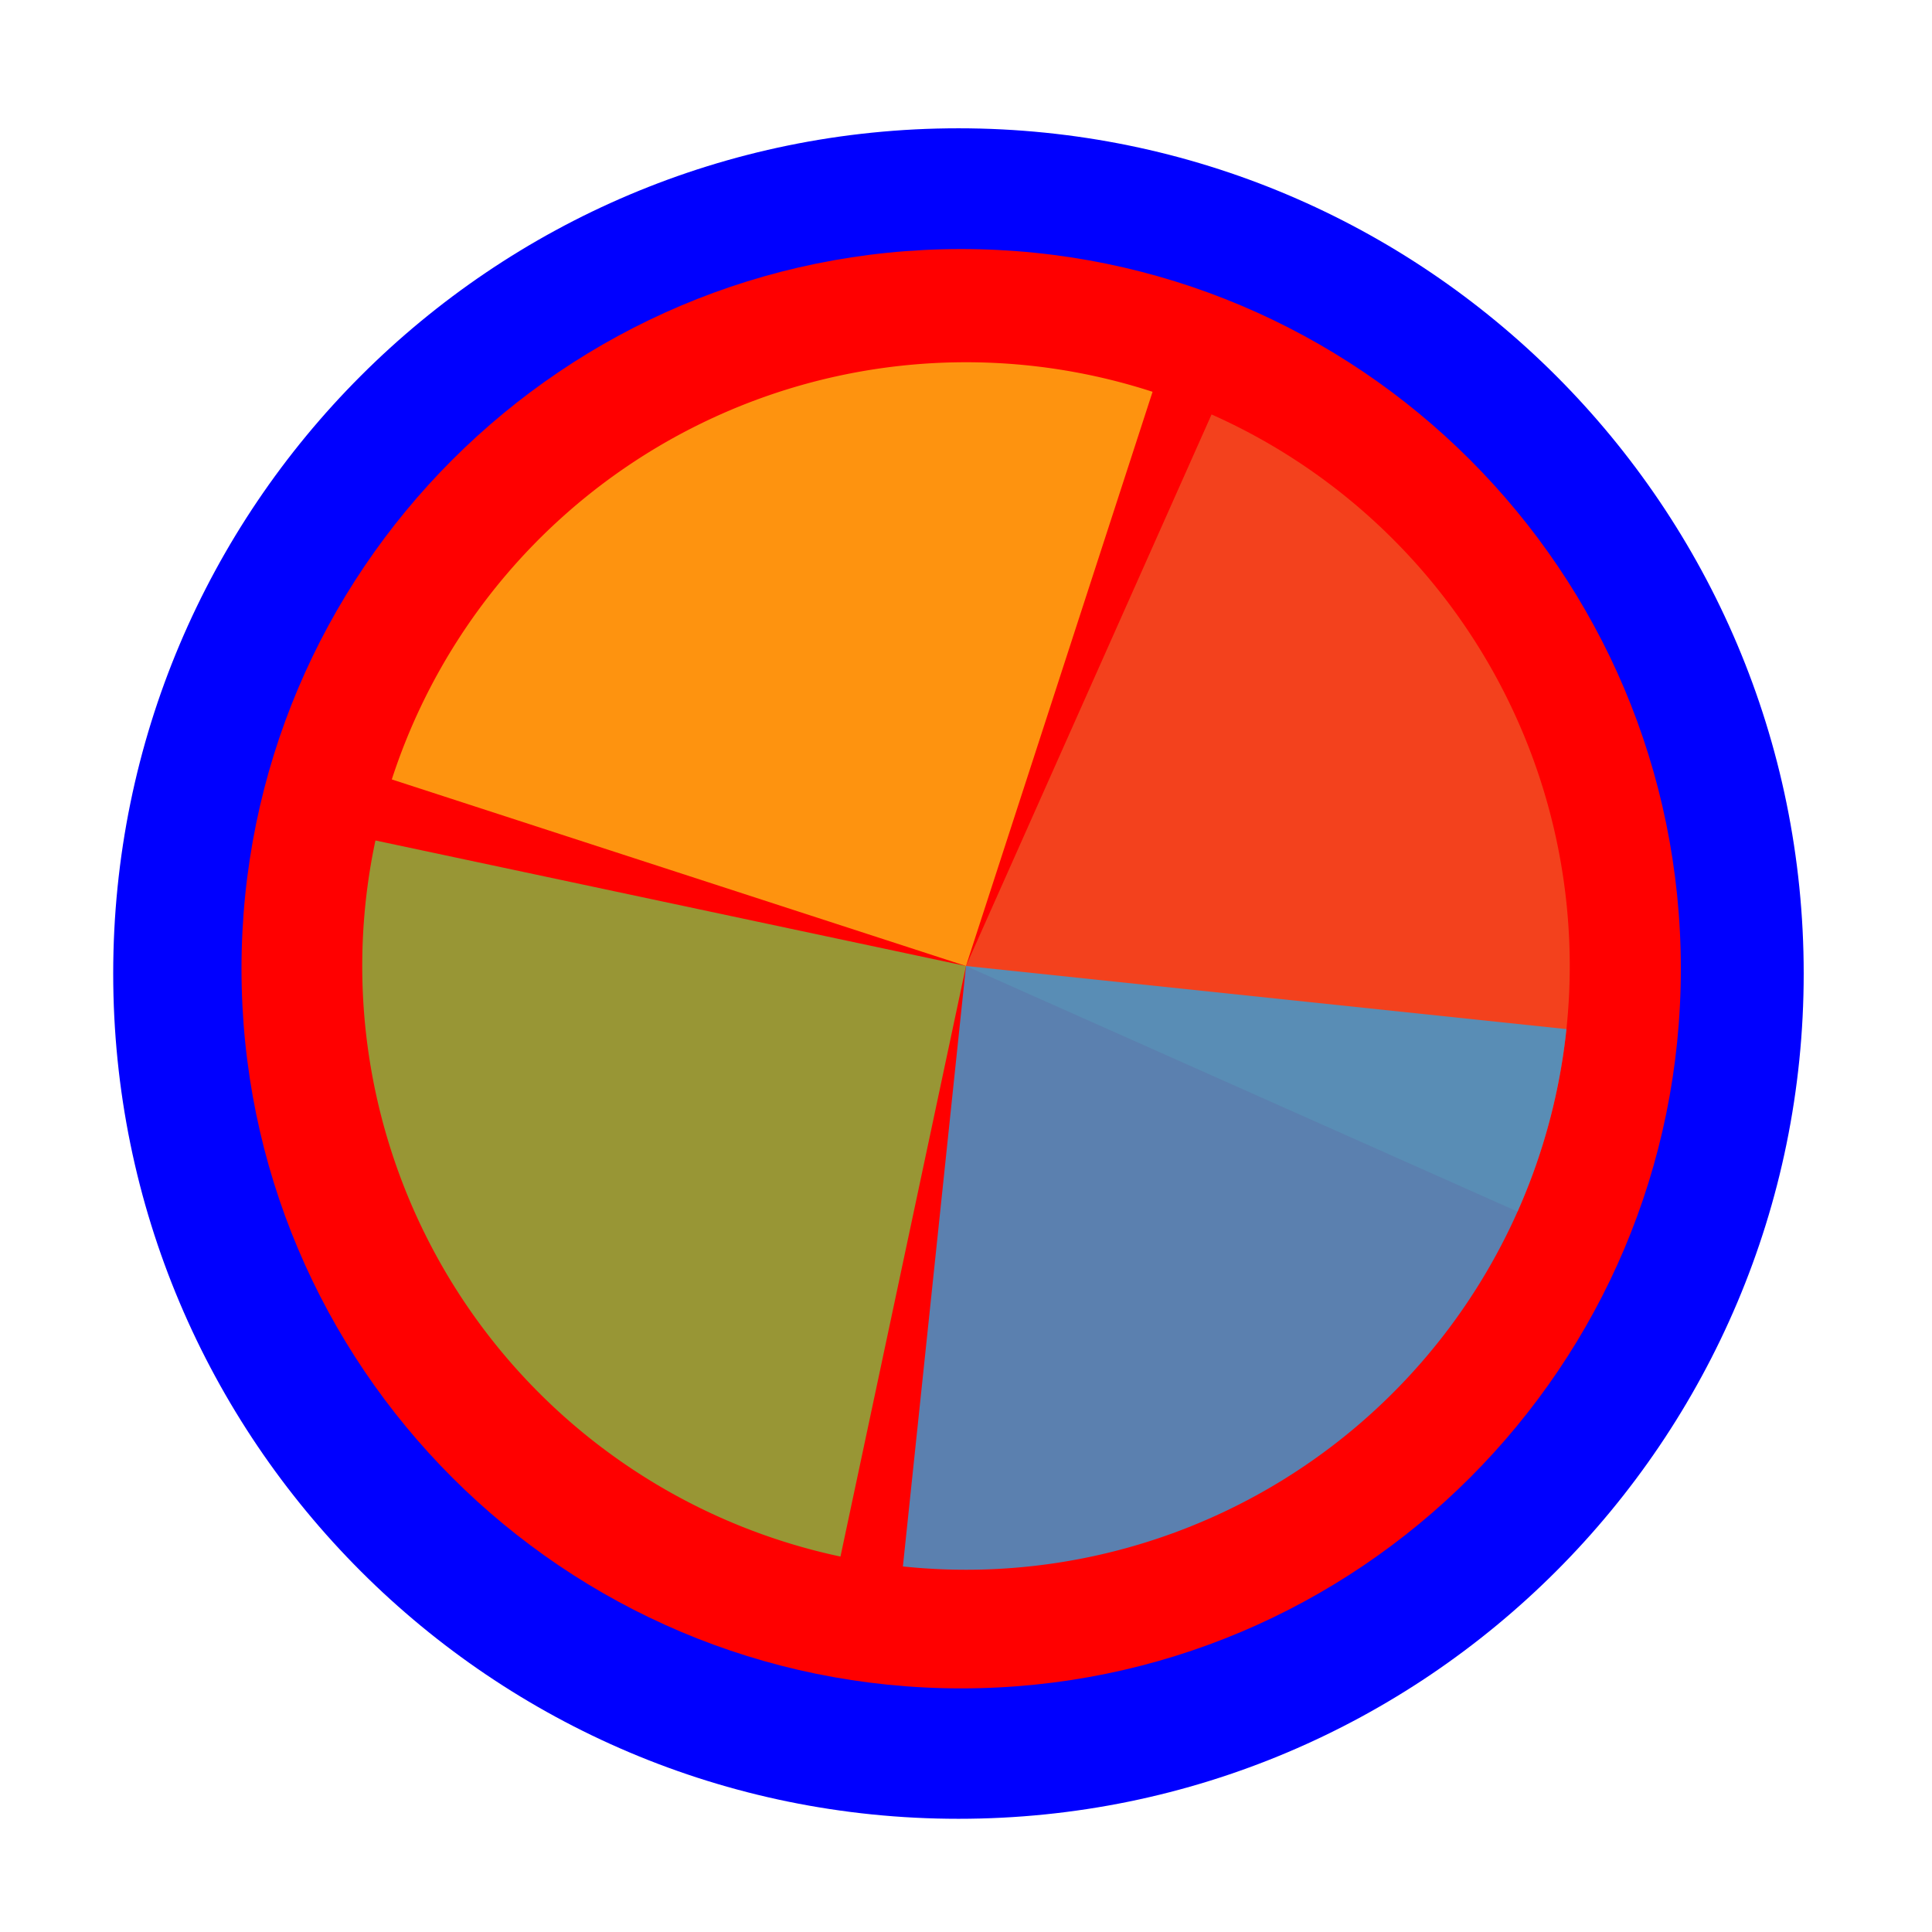 <?xml version="1.0"?>
<svg xmlns="http://www.w3.org/2000/svg" width="256" height="256" viewBox="0 0 256 256" fill="none">
  <path id="align-anchor" d="m128 128h32l-32 32z" fill="cyan" opacity=".9" display="none"/>
  <path d="M239 129C239 190.856 188.856 241 127 241C65.144 241 15 190.856 15 129C15 67.144 65.144 17 127 17C188.856 17 239 67.144 239 129Z" fill="#0000FF"/>
  <path d="M222.72 128.36C222.72 181.026 180.026 223.72 127.36 223.72C74.694 223.72 32 181.026 32 128.36C32 75.694 74.694 33 127.36 33C180.026 33 222.72 75.694 222.72 128.36Z" fill="#FF0000"/>
  <g transform="translate(128 128)">
    <g transform="scale(1.6)">
      <g transform="translate(-50 -50)">
        <g transform="rotate(744 50 50)">
          <!--animateTransform attributeName="transform" type="rotate" repeatCount="4" values="0 50 50;360 50 50" keyTimes="0;1" dur="0.75s"/-->
          <path fill-opacity="0.8" fill="#f05125" d="M50 50L50 0A50 50 0 0 1 100 50Z"/>
        </g>
        <g transform="rotate(558 50 50)">
          <!--animateTransform attributeName="transform" type="rotate" repeatCount="3" values="0 50 50;360 50 50" keyTimes="0;1" dur="1.0s"/-->
          <path fill-opacity="0.8" fill="#fdb813" d="M50 50L50 0A50 50 0 0 1 100 50Z" transform="rotate(90 50 50)"/>
        </g>
        <g transform="rotate(372 50 50)">
          <!--animateTransform attributeName="transform" type="rotate" repeatCount="2" values="0 50 50;360 50 50" keyTimes="0;1" dur="1.5s"/-->
          <path fill-opacity="0.8" fill="#7fbb42" d="M50 50L50 0A50 50 0 0 1 100 50Z" transform="rotate(180 50 50)"/>
        </g>
        <g transform="rotate(186 50 50)">
          <!--animateTransform attributeName="transform" type="rotate" repeatCount="1" values="0 50 50;360 50 50" keyTimes="0;1" dur="3.0s"/-->
          <path fill-opacity="0.8" fill="#32a0da" d="M50 50L50 0A50 50 0 0 1 100 50Z" transform="rotate(270 50 50)"/>
        </g>
      </g>
    </g>
  </g>
</svg>
